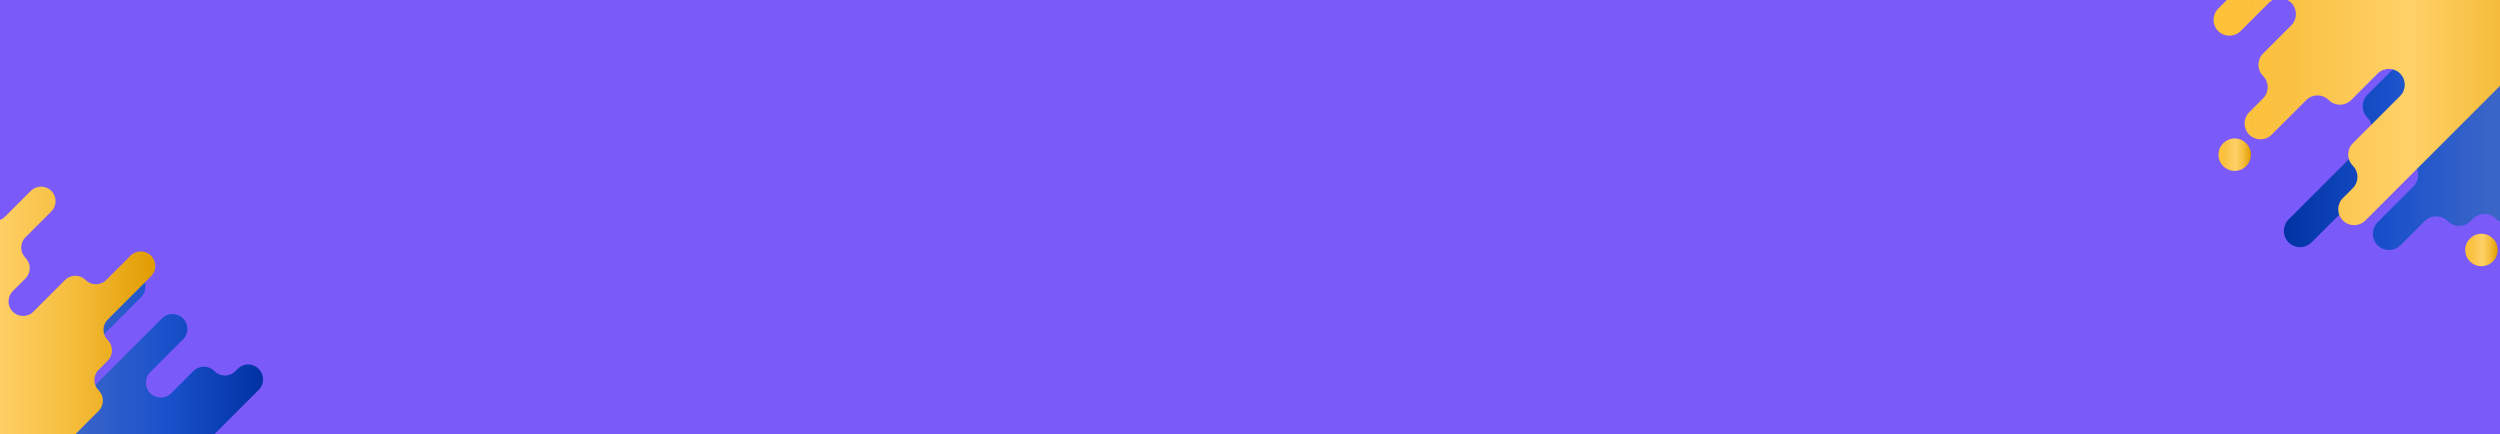 <svg width="1728" height="300" viewBox="0 0 1728 300" fill="none" xmlns="http://www.w3.org/2000/svg">
<g clip-path="url(#clip0_5979_15961)">
<rect width="1728" height="300" fill="#7A5AF8"/>
<path d="M1865.97 10.562L1865.78 10.372C1861.45 6.045 1854.43 6.045 1850.1 10.373L1848.24 12.233C1843.92 16.561 1836.9 16.561 1832.57 12.234L1832.38 12.044C1828.05 7.717 1821.04 7.717 1816.71 12.045L1799.93 28.823C1795.55 33.203 1788.45 33.203 1784.07 28.823C1779.69 24.443 1779.69 17.341 1784.07 12.961L1808.87 -11.836C1813.19 -16.164 1813.19 -23.18 1808.87 -27.508L1808.68 -27.698C1804.35 -32.025 1797.33 -32.025 1793 -27.697L1738.43 26.874C1734.05 31.254 1726.95 31.254 1722.57 26.874C1718.19 22.494 1718.19 15.392 1722.57 11.012L1777.14 -43.559C1781.47 -47.887 1781.47 -54.903 1777.14 -59.231L1776.95 -59.421C1772.62 -63.749 1765.61 -63.748 1761.28 -59.421L1636.37 65.488C1631.99 69.868 1631.99 76.97 1636.37 81.35C1640.75 85.73 1640.75 92.832 1636.37 97.212L1581.89 151.688C1577.51 156.068 1577.51 163.17 1581.89 167.55C1586.27 171.93 1593.38 171.93 1597.76 167.55L1652.23 113.073C1656.61 108.693 1663.71 108.693 1668.09 113.073C1672.47 117.453 1672.47 124.555 1668.09 128.935L1643.39 153.637C1639.01 158.017 1639.01 165.119 1643.39 169.499C1647.77 173.879 1654.87 173.879 1659.25 169.499L1675.94 152.815C1680.32 148.434 1687.42 148.434 1691.8 152.815C1696.18 157.195 1703.28 157.195 1707.66 152.815L1709.34 151.142C1713.72 146.762 1720.82 146.762 1725.2 151.142C1729.58 155.522 1736.68 155.522 1741.06 151.142L1865.97 26.234C1870.29 21.906 1870.29 14.889 1865.97 10.562Z" fill="url(#paint0_linear_5979_15961)"/>
<path d="M1658.97 50.824C1663.25 55.107 1663.25 62.051 1658.97 66.334L1626.27 99.026C1621.99 103.309 1621.99 110.253 1626.27 114.537C1630.56 118.82 1630.56 125.764 1626.27 130.047L1619.41 136.905C1615.13 141.188 1615.13 148.132 1619.41 152.416C1623.7 156.699 1630.64 156.699 1634.93 152.416L1745.17 42.172C1749.45 37.889 1749.45 30.945 1745.17 26.662C1740.89 22.378 1740.89 15.434 1745.17 11.152L1752.03 4.293C1756.31 0.01 1756.31 -6.934 1752.03 -11.217C1747.74 -15.5 1747.74 -22.444 1752.03 -26.727L1784.72 -59.42C1789 -63.703 1789 -70.647 1784.72 -74.93C1780.44 -79.213 1773.49 -79.213 1769.21 -74.93L1750.86 -56.584C1746.58 -52.301 1739.64 -52.301 1735.35 -56.584C1731.07 -60.867 1724.13 -60.867 1719.84 -56.584L1695.92 -32.665C1691.64 -28.382 1684.7 -28.382 1680.41 -32.665C1676.13 -36.948 1676.13 -43.892 1680.41 -48.175L1689.99 -57.748C1694.27 -62.031 1694.27 -68.975 1689.99 -73.258C1685.7 -77.541 1685.7 -84.485 1689.99 -88.769L1709.5 -108.277C1713.78 -112.56 1713.78 -119.504 1709.5 -123.788C1705.21 -128.071 1698.27 -128.071 1693.99 -123.788L1674.48 -104.279C1670.19 -99.996 1663.25 -99.996 1658.97 -104.279C1654.68 -108.562 1647.74 -108.562 1643.46 -104.279L1533.21 5.965C1528.93 10.248 1528.93 17.192 1533.21 21.475C1537.5 25.758 1544.44 25.758 1548.72 21.475L1568.23 1.967C1572.51 -2.316 1579.46 -2.316 1583.74 1.967C1588.02 6.25 1588.02 13.194 1583.74 17.477L1564.23 36.986C1559.95 41.269 1559.95 48.213 1564.23 52.496C1568.52 56.779 1568.52 63.723 1564.23 68.006L1554.66 77.579C1550.38 81.862 1550.38 88.806 1554.66 93.089C1558.94 97.372 1565.89 97.372 1570.17 93.089L1594.09 69.17C1598.37 64.887 1605.32 64.887 1609.6 69.17C1613.88 73.453 1620.83 73.453 1625.11 69.17L1643.45 50.824C1647.74 46.541 1654.68 46.541 1658.97 50.824Z" fill="url(#paint1_linear_5979_15961)"/>
<path d="M1715.18 184C1721.38 184 1726.4 178.978 1726.4 172.784C1726.4 166.589 1721.38 161.568 1715.18 161.568C1708.99 161.568 1703.97 166.589 1703.97 172.784C1703.97 178.978 1708.99 184 1715.18 184Z" fill="url(#paint2_linear_5979_15961)"/>
<path d="M1544.63 118.135C1550.82 118.135 1555.85 113.113 1555.85 106.919C1555.85 100.724 1550.82 95.703 1544.63 95.703C1538.44 95.703 1533.41 100.724 1533.41 106.919C1533.41 113.113 1538.44 118.135 1544.63 118.135Z" fill="url(#paint3_linear_5979_15961)"/>
<path d="M178.873 255.061L178.699 254.887C174.733 250.922 168.303 250.922 164.337 254.888L162.632 256.593C158.666 260.559 152.236 260.559 148.27 256.594L148.096 256.42C144.129 252.454 137.699 252.455 133.733 256.42L118.358 271.796C114.344 275.81 107.836 275.81 103.822 271.796C99.808 267.782 99.808 261.274 103.822 257.26L126.546 234.536C130.512 230.57 130.512 224.14 126.546 220.175L126.371 220C122.405 216.035 115.975 216.035 112.009 220.001L62 270.01C57.986 274.024 51.478 274.024 47.464 270.01C43.45 265.996 43.45 259.488 47.464 255.474L97.473 205.465C101.439 201.499 101.439 195.069 97.473 191.103L97.299 190.929C93.333 186.963 86.903 186.964 82.937 190.93L-31.528 305.396C-35.542 309.41 -35.542 315.918 -31.528 319.932C-27.515 323.946 -27.515 330.453 -31.528 334.467L-81.451 384.389C-85.464 388.403 -85.464 394.911 -81.451 398.925C-77.436 402.939 -70.929 402.939 -66.915 398.925L-16.993 349.003C-12.979 344.989 -6.471 344.989 -2.457 349.003C1.557 353.017 1.557 359.525 -2.457 363.539L-25.093 386.175C-29.108 390.189 -29.108 396.697 -25.093 400.711C-21.08 404.725 -14.572 404.725 -10.558 400.711L4.732 385.422C8.746 381.408 15.254 381.408 19.268 385.422C23.282 389.436 29.79 389.436 33.803 385.422L35.336 383.889C39.35 379.875 45.858 379.875 49.872 383.889C53.886 387.903 60.394 387.903 64.408 383.889L178.874 269.423C182.839 265.457 182.839 259.027 178.873 255.061Z" fill="url(#paint4_linear_5979_15961)"/>
<path d="M-10.816 291.958C-6.891 295.883 -6.891 302.246 -10.816 306.171L-40.775 336.13C-44.7 340.055 -44.7 346.419 -40.775 350.344C-36.85 354.269 -36.85 360.632 -40.775 364.557L-47.06 370.843C-50.985 374.768 -50.985 381.131 -47.06 385.056C-43.135 388.981 -36.771 388.981 -32.846 385.056L68.181 284.029C72.106 280.104 72.106 273.74 68.181 269.815C64.256 265.89 64.256 259.527 68.181 255.602L74.466 249.317C78.391 245.392 78.391 239.029 74.466 235.103C70.541 231.178 70.541 224.815 74.466 220.89L104.425 190.931C108.35 187.006 108.35 180.642 104.425 176.717C100.5 172.792 94.137 172.792 90.212 176.717L73.4 193.529C69.475 197.454 63.111 197.454 59.186 193.529C55.261 189.604 48.898 189.604 44.972 193.529L23.053 215.449C19.128 219.374 12.764 219.374 8.839 215.449C4.914 211.524 4.914 205.16 8.839 201.235L17.611 192.463C21.536 188.538 21.536 182.174 17.611 178.249C13.687 174.324 13.687 167.961 17.611 164.035L35.489 146.157C39.414 142.232 39.414 135.869 35.489 131.944C31.564 128.019 25.201 128.019 21.276 131.944L3.398 149.822C-0.527 153.746 -6.89 153.746 -10.816 149.822C-14.74 145.897 -21.104 145.897 -25.029 149.822L-126.056 250.849C-129.981 254.774 -129.981 261.138 -126.056 265.063C-122.131 268.988 -115.768 268.988 -111.843 265.063L-93.965 247.185C-90.04 243.26 -83.677 243.26 -79.751 247.185C-75.827 251.11 -75.827 257.473 -79.751 261.399L-97.629 279.276C-101.554 283.201 -101.554 289.565 -97.629 293.49C-93.704 297.415 -93.704 303.778 -97.629 307.703L-106.402 316.476C-110.327 320.401 -110.327 326.764 -106.402 330.689C-102.477 334.614 -96.113 334.614 -92.189 330.689L-70.269 308.77C-66.344 304.845 -59.98 304.845 -56.055 308.77C-52.13 312.695 -45.767 312.695 -41.842 308.77L-25.03 291.958C-21.104 288.032 -14.74 288.032 -10.816 291.958Z" fill="url(#paint5_linear_5979_15961)"/>
</g>
<defs>
<linearGradient id="paint0_linear_5979_15961" x1="1578.61" y1="55.059" x2="1869.21" y2="55.059" gradientUnits="userSpaceOnUse">
<stop stop-color="#0032A3"/>
<stop offset="0.25" stop-color="#1A51CB"/>
<stop offset="0.5" stop-color="#3B66C8"/>
<stop offset="0.75" stop-color="#1A51CB"/>
<stop offset="1" stop-color="#0032A3"/>
</linearGradient>
<linearGradient id="paint1_linear_5979_15961" x1="1530" y1="14.314" x2="1787.93" y2="14.314" gradientUnits="userSpaceOnUse">
<stop stop-color="#FFC136"/>
<stop offset="0.198" stop-color="#FAC142"/>
<stop offset="0.525" stop-color="#FFD168"/>
<stop offset="0.771" stop-color="#F5BC3A"/>
<stop offset="1" stop-color="#E09B00"/>
</linearGradient>
<linearGradient id="paint2_linear_5979_15961" x1="1703.97" y1="172.784" x2="1726.4" y2="172.784" gradientUnits="userSpaceOnUse">
<stop stop-color="#FFC136"/>
<stop offset="0.198" stop-color="#FAC142"/>
<stop offset="0.525" stop-color="#FFD168"/>
<stop offset="0.771" stop-color="#F5BC3A"/>
<stop offset="1" stop-color="#E09B00"/>
</linearGradient>
<linearGradient id="paint3_linear_5979_15961" x1="1533.41" y1="106.919" x2="1555.85" y2="106.919" gradientUnits="userSpaceOnUse">
<stop stop-color="#FFC136"/>
<stop offset="0.198" stop-color="#FAC142"/>
<stop offset="0.525" stop-color="#FFD168"/>
<stop offset="0.771" stop-color="#F5BC3A"/>
<stop offset="1" stop-color="#E09B00"/>
</linearGradient>
<linearGradient id="paint4_linear_5979_15961" x1="-84.461" y1="295.838" x2="181.847" y2="295.838" gradientUnits="userSpaceOnUse">
<stop stop-color="#0032A3"/>
<stop offset="0.25" stop-color="#1A51CB"/>
<stop offset="0.5" stop-color="#3B66C8"/>
<stop offset="0.75" stop-color="#1A51CB"/>
<stop offset="1" stop-color="#0032A3"/>
</linearGradient>
<linearGradient id="paint5_linear_5979_15961" x1="-129" y1="258.5" x2="107.369" y2="258.5" gradientUnits="userSpaceOnUse">
<stop stop-color="#FFC136"/>
<stop offset="0.198" stop-color="#FAC142"/>
<stop offset="0.525" stop-color="#FFD168"/>
<stop offset="0.771" stop-color="#F5BC3A"/>
<stop offset="1" stop-color="#E09B00"/>
</linearGradient>
<clipPath id="clip0_5979_15961">
<rect width="1728" height="300" fill="white"/>
</clipPath>
</defs>
</svg>
